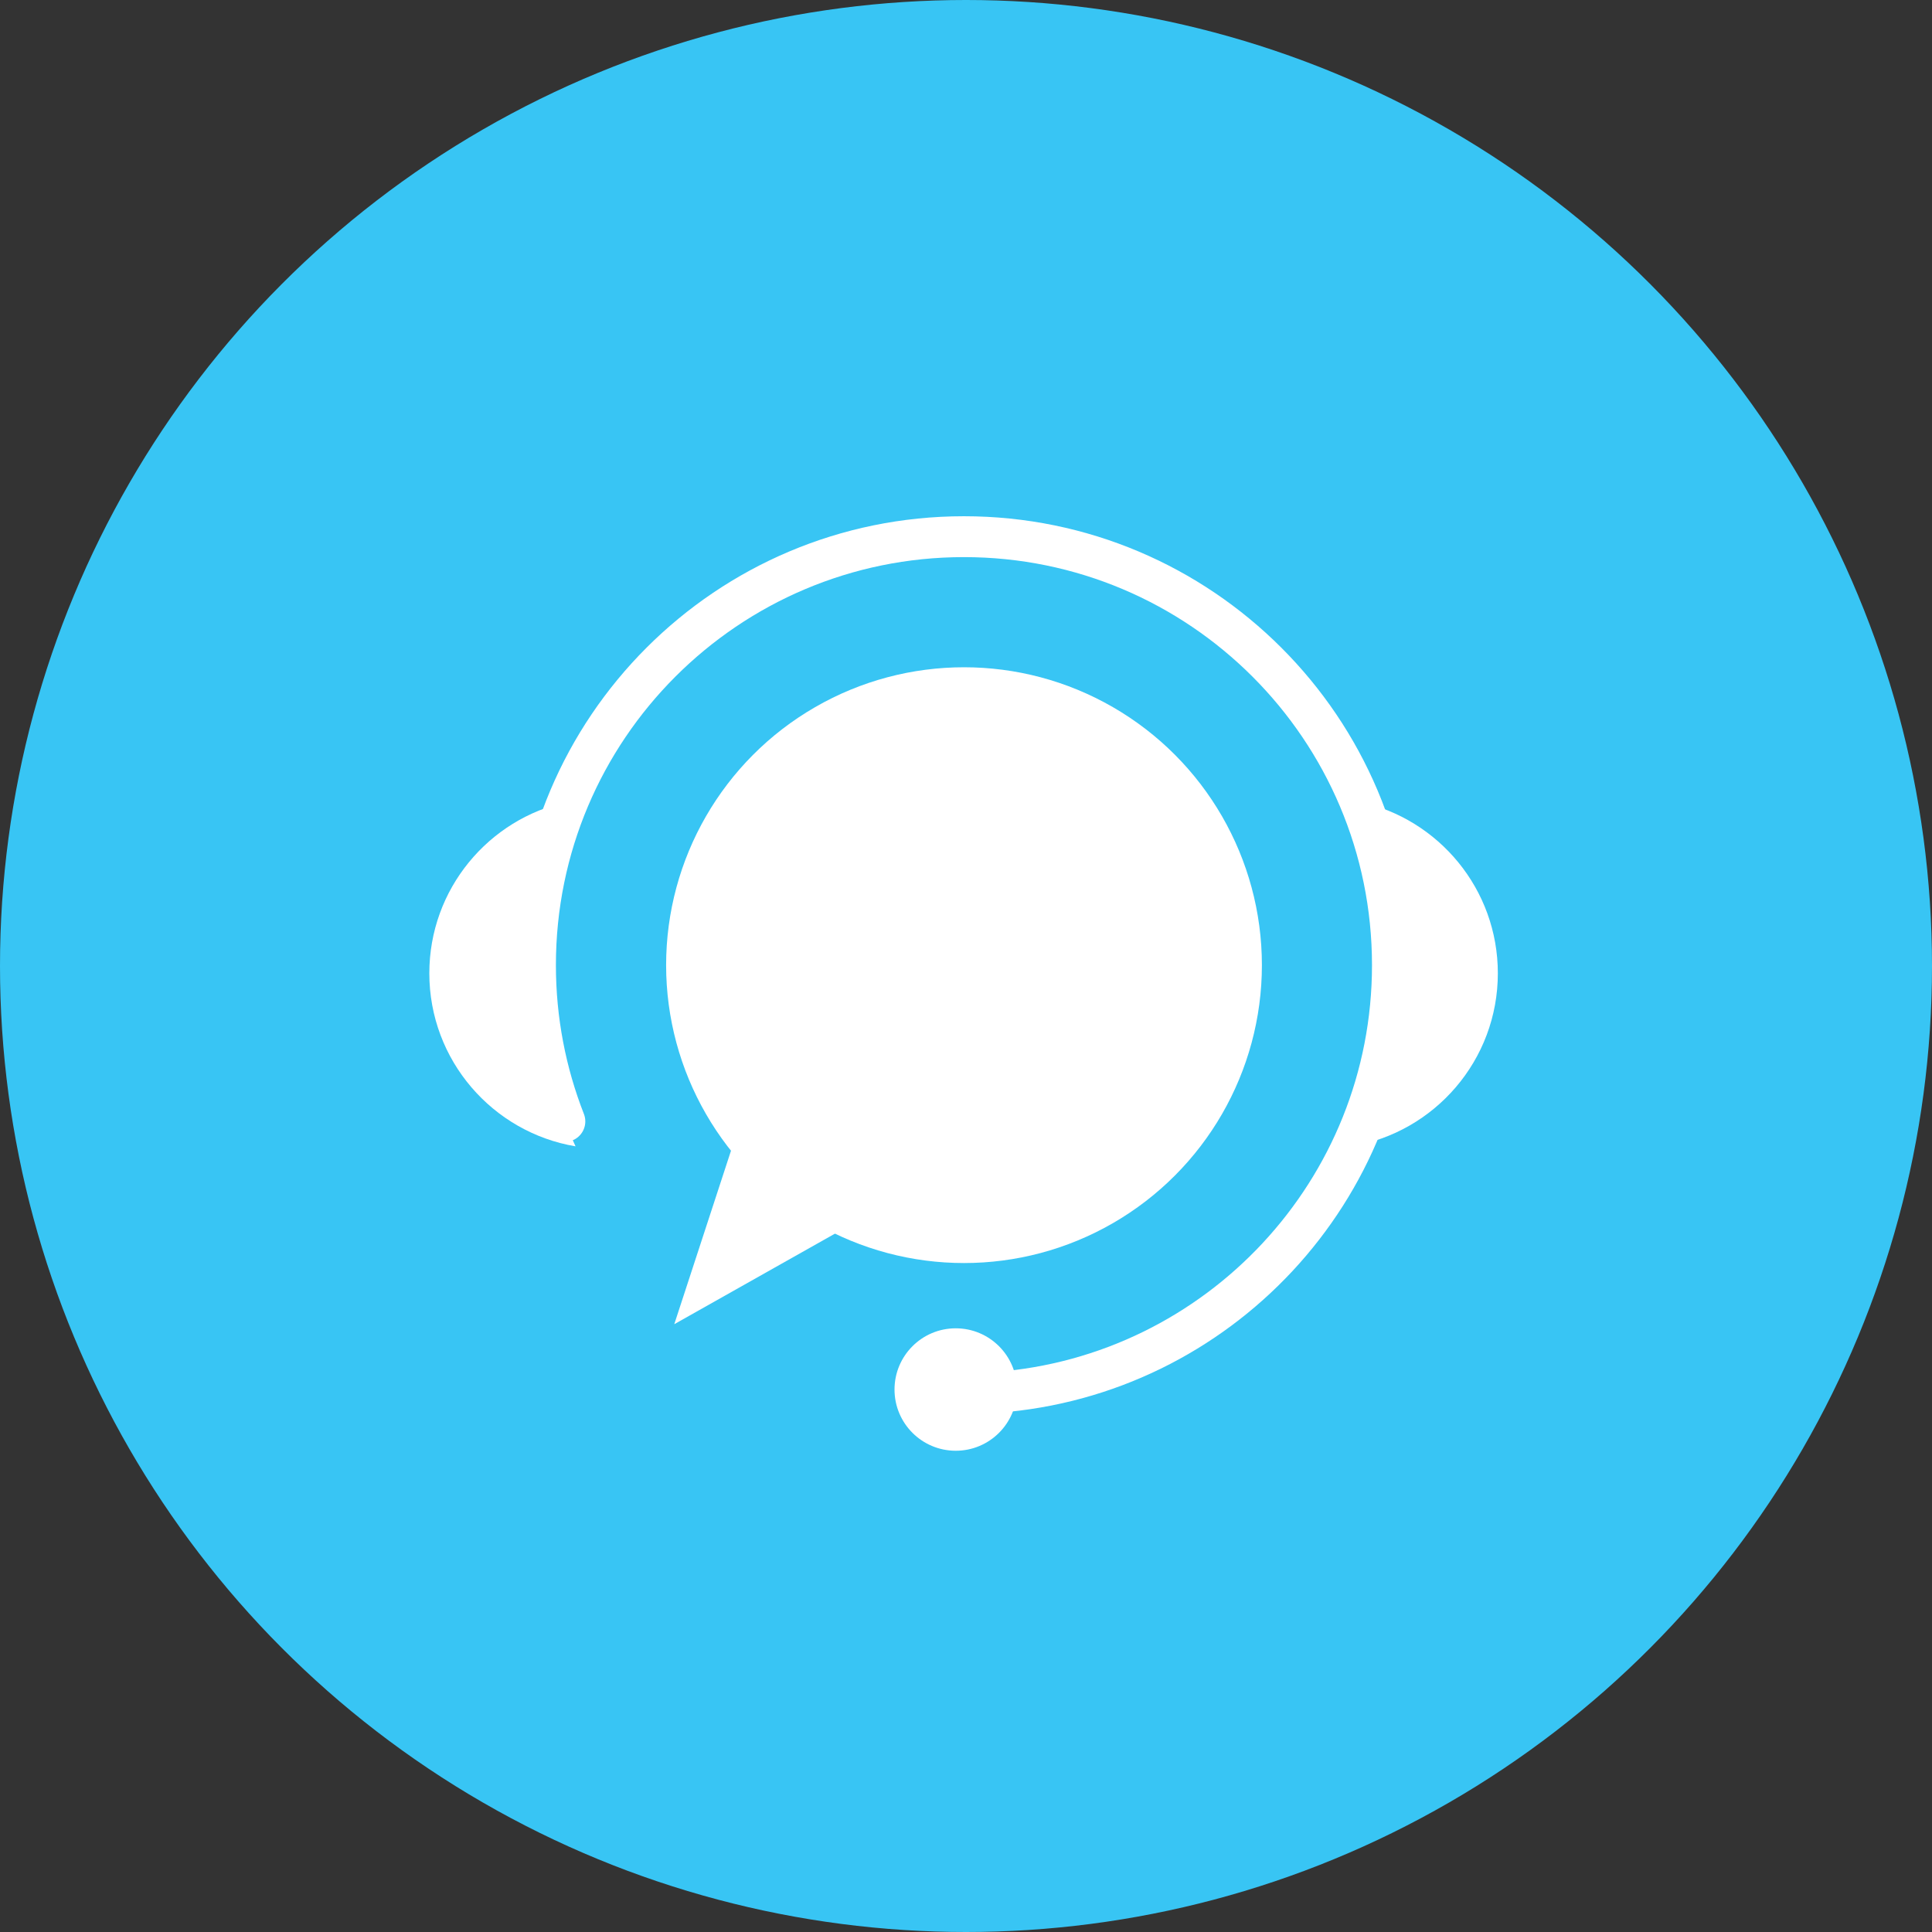 <svg width="32" height="32" viewBox="0 0 32 32" fill="none" xmlns="http://www.w3.org/2000/svg">
<rect x="0" y="0" width="32" height="32" fill="#333333" stroke="none"/>
<circle cx="16" cy="16" r="16" fill="#38C5F4"/>
<path d="M16.507 23.062C20.173 22.786 23.063 19.723 23.063 15.986C23.063 12.066 19.885 8.889 15.966 8.889C12.046 8.889 8.869 12.066 8.869 15.986C8.869 16.899 9.042 17.772 9.356 18.574" stroke="white" stroke-width="0.677" stroke-linecap="round"/>
<ellipse cx="15.967" cy="15.986" rx="4.934" ry="4.934" fill="white"/>
<path d="M11.168 21.933L12.317 18.419L14.885 19.838L11.168 21.933Z" fill="white"/>
<circle cx="15.83" cy="23.015" r="1.014" fill="white"/>
<path fill-rule="evenodd" clip-rule="evenodd" d="M9.403 13.279C8.093 13.561 7.111 14.726 7.111 16.121C7.111 17.561 8.159 18.756 9.533 18.987C9.107 18.075 8.869 17.058 8.869 15.986C8.869 15.027 9.059 14.113 9.403 13.279Z" fill="white"/>
<path fill-rule="evenodd" clip-rule="evenodd" d="M22.518 13.28C23.827 13.562 24.809 14.727 24.809 16.121C24.809 17.56 23.762 18.755 22.388 18.986C22.814 18.075 23.052 17.058 23.052 15.986C23.052 15.027 22.862 14.114 22.518 13.28Z" fill="white"/>
</svg>
